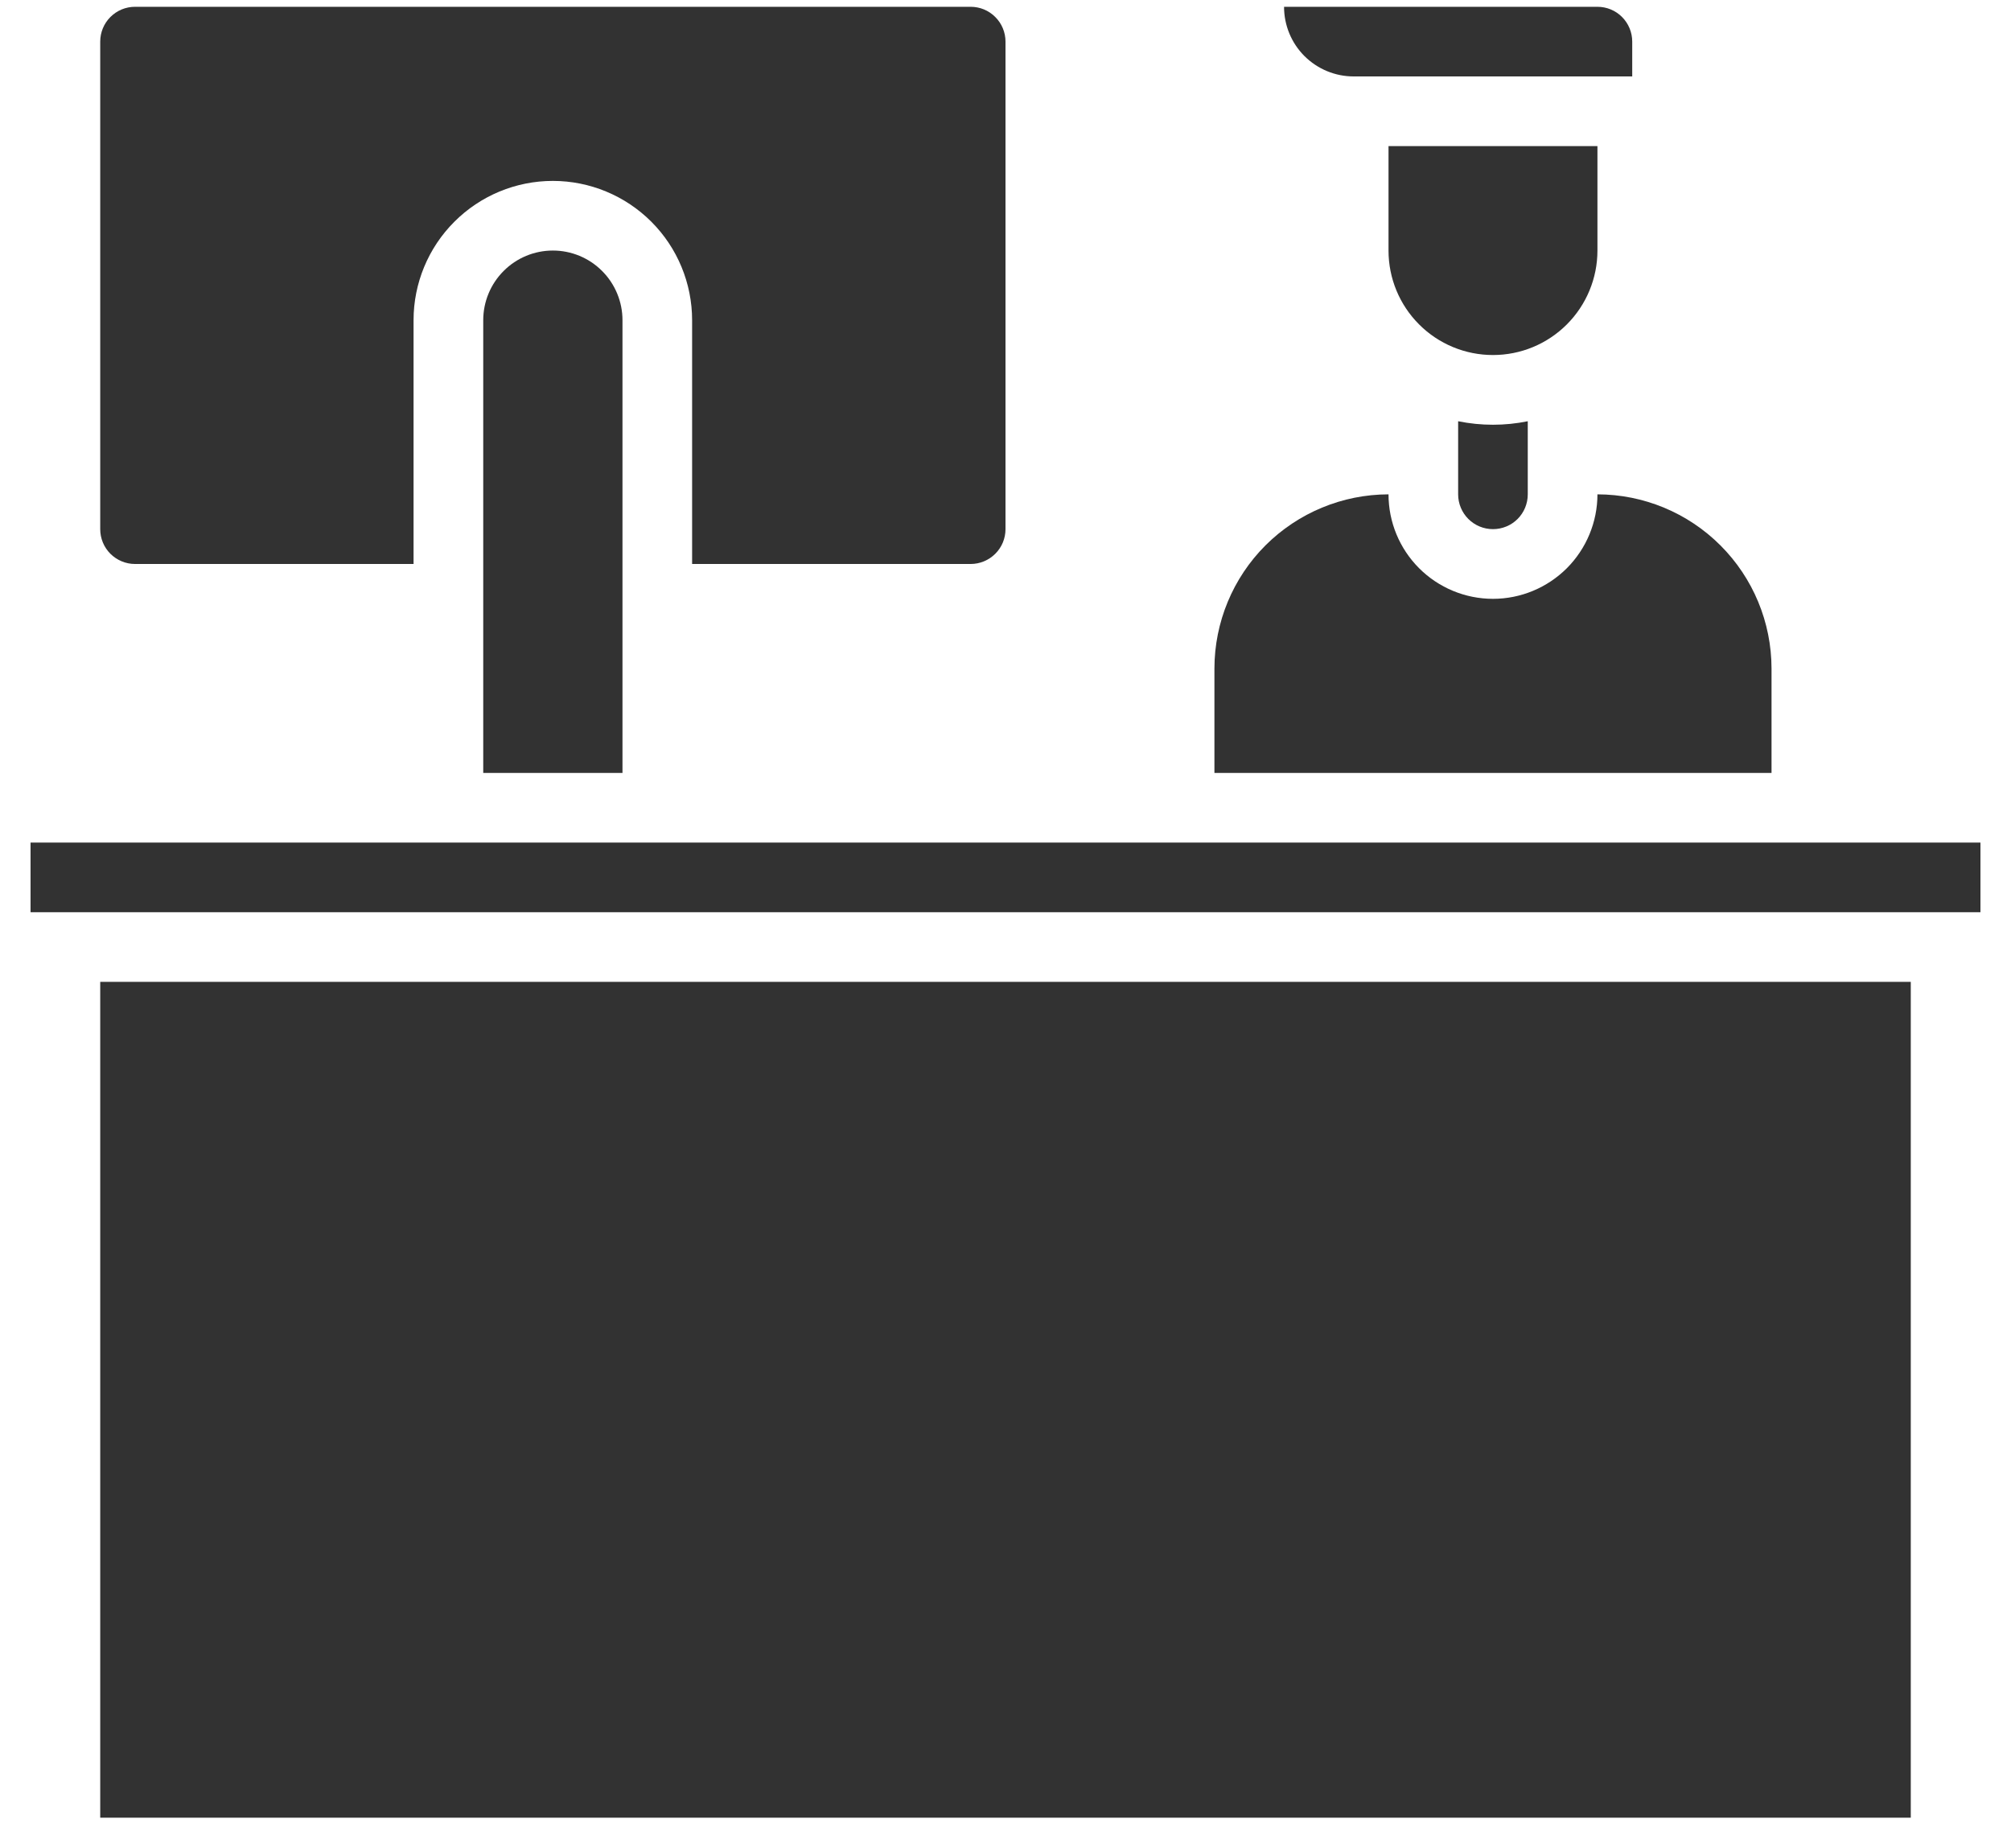 <svg width="37" height="34" viewBox="0 0 37 34" fill="none" xmlns="http://www.w3.org/2000/svg">
<path d="M1.844 18.062H35.156V33.438H1.844V18.062Z" fill="#323232"/>
<path d="M8.891 5.891V14.219H11.453V5.891C11.453 5.551 11.318 5.225 11.078 4.985C10.838 4.744 10.512 4.609 10.172 4.609C9.832 4.609 9.506 4.744 9.266 4.985C9.026 5.225 8.891 5.551 8.891 5.891Z" fill="#323232"/>
<path d="M17.859 0.125H2.484C2.314 0.125 2.152 0.192 2.031 0.313C1.911 0.433 1.844 0.596 1.844 0.766V9.734C1.844 9.904 1.911 10.067 2.031 10.187C2.152 10.307 2.314 10.375 2.484 10.375H7.609V5.891C7.609 5.211 7.879 4.559 8.36 4.079C8.84 3.598 9.492 3.328 10.172 3.328C10.851 3.328 11.503 3.598 11.984 4.079C12.464 4.559 12.734 5.211 12.734 5.891V10.375H17.859C18.029 10.375 18.192 10.307 18.312 10.187C18.433 10.067 18.5 9.904 18.5 9.734V0.766C18.5 0.596 18.433 0.433 18.312 0.313C18.192 0.192 18.029 0.125 17.859 0.125Z" fill="#323232"/>
<path d="M0.562 15.5H36.438V16.781H0.562V15.5Z" fill="#323232"/>
<path d="M22.344 14.219H32.594V12.297C32.593 11.448 32.255 10.633 31.654 10.033C31.054 9.433 30.24 9.095 29.391 9.094C29.391 9.603 29.188 10.092 28.828 10.453C28.467 10.813 27.979 11.016 27.469 11.016C26.959 11.016 26.47 10.813 26.11 10.453C25.749 10.092 25.547 9.603 25.547 9.094C24.698 9.095 23.884 9.433 23.283 10.033C22.683 10.633 22.345 11.448 22.344 12.297V14.219Z" fill="#323232"/>
<path d="M29.391 0.125H23.625C23.625 0.465 23.76 0.791 24 1.031C24.241 1.271 24.566 1.406 24.906 1.406H30.031V0.766C30.031 0.596 29.964 0.433 29.844 0.313C29.724 0.192 29.561 0.125 29.391 0.125Z" fill="#323232"/>
<path d="M29.391 2.688H25.547V4.609C25.547 5.119 25.749 5.608 26.11 5.968C26.47 6.329 26.959 6.531 27.469 6.531C27.979 6.531 28.467 6.329 28.828 5.968C29.188 5.608 29.391 5.119 29.391 4.609V2.688Z" fill="#323232"/>
<path d="M27.469 9.734C27.639 9.734 27.802 9.667 27.922 9.547C28.042 9.427 28.109 9.264 28.109 9.094V7.749C27.687 7.835 27.251 7.835 26.828 7.749V9.094C26.828 9.264 26.896 9.427 27.016 9.547C27.136 9.667 27.299 9.734 27.469 9.734Z" fill="#323232"/>
</svg>
